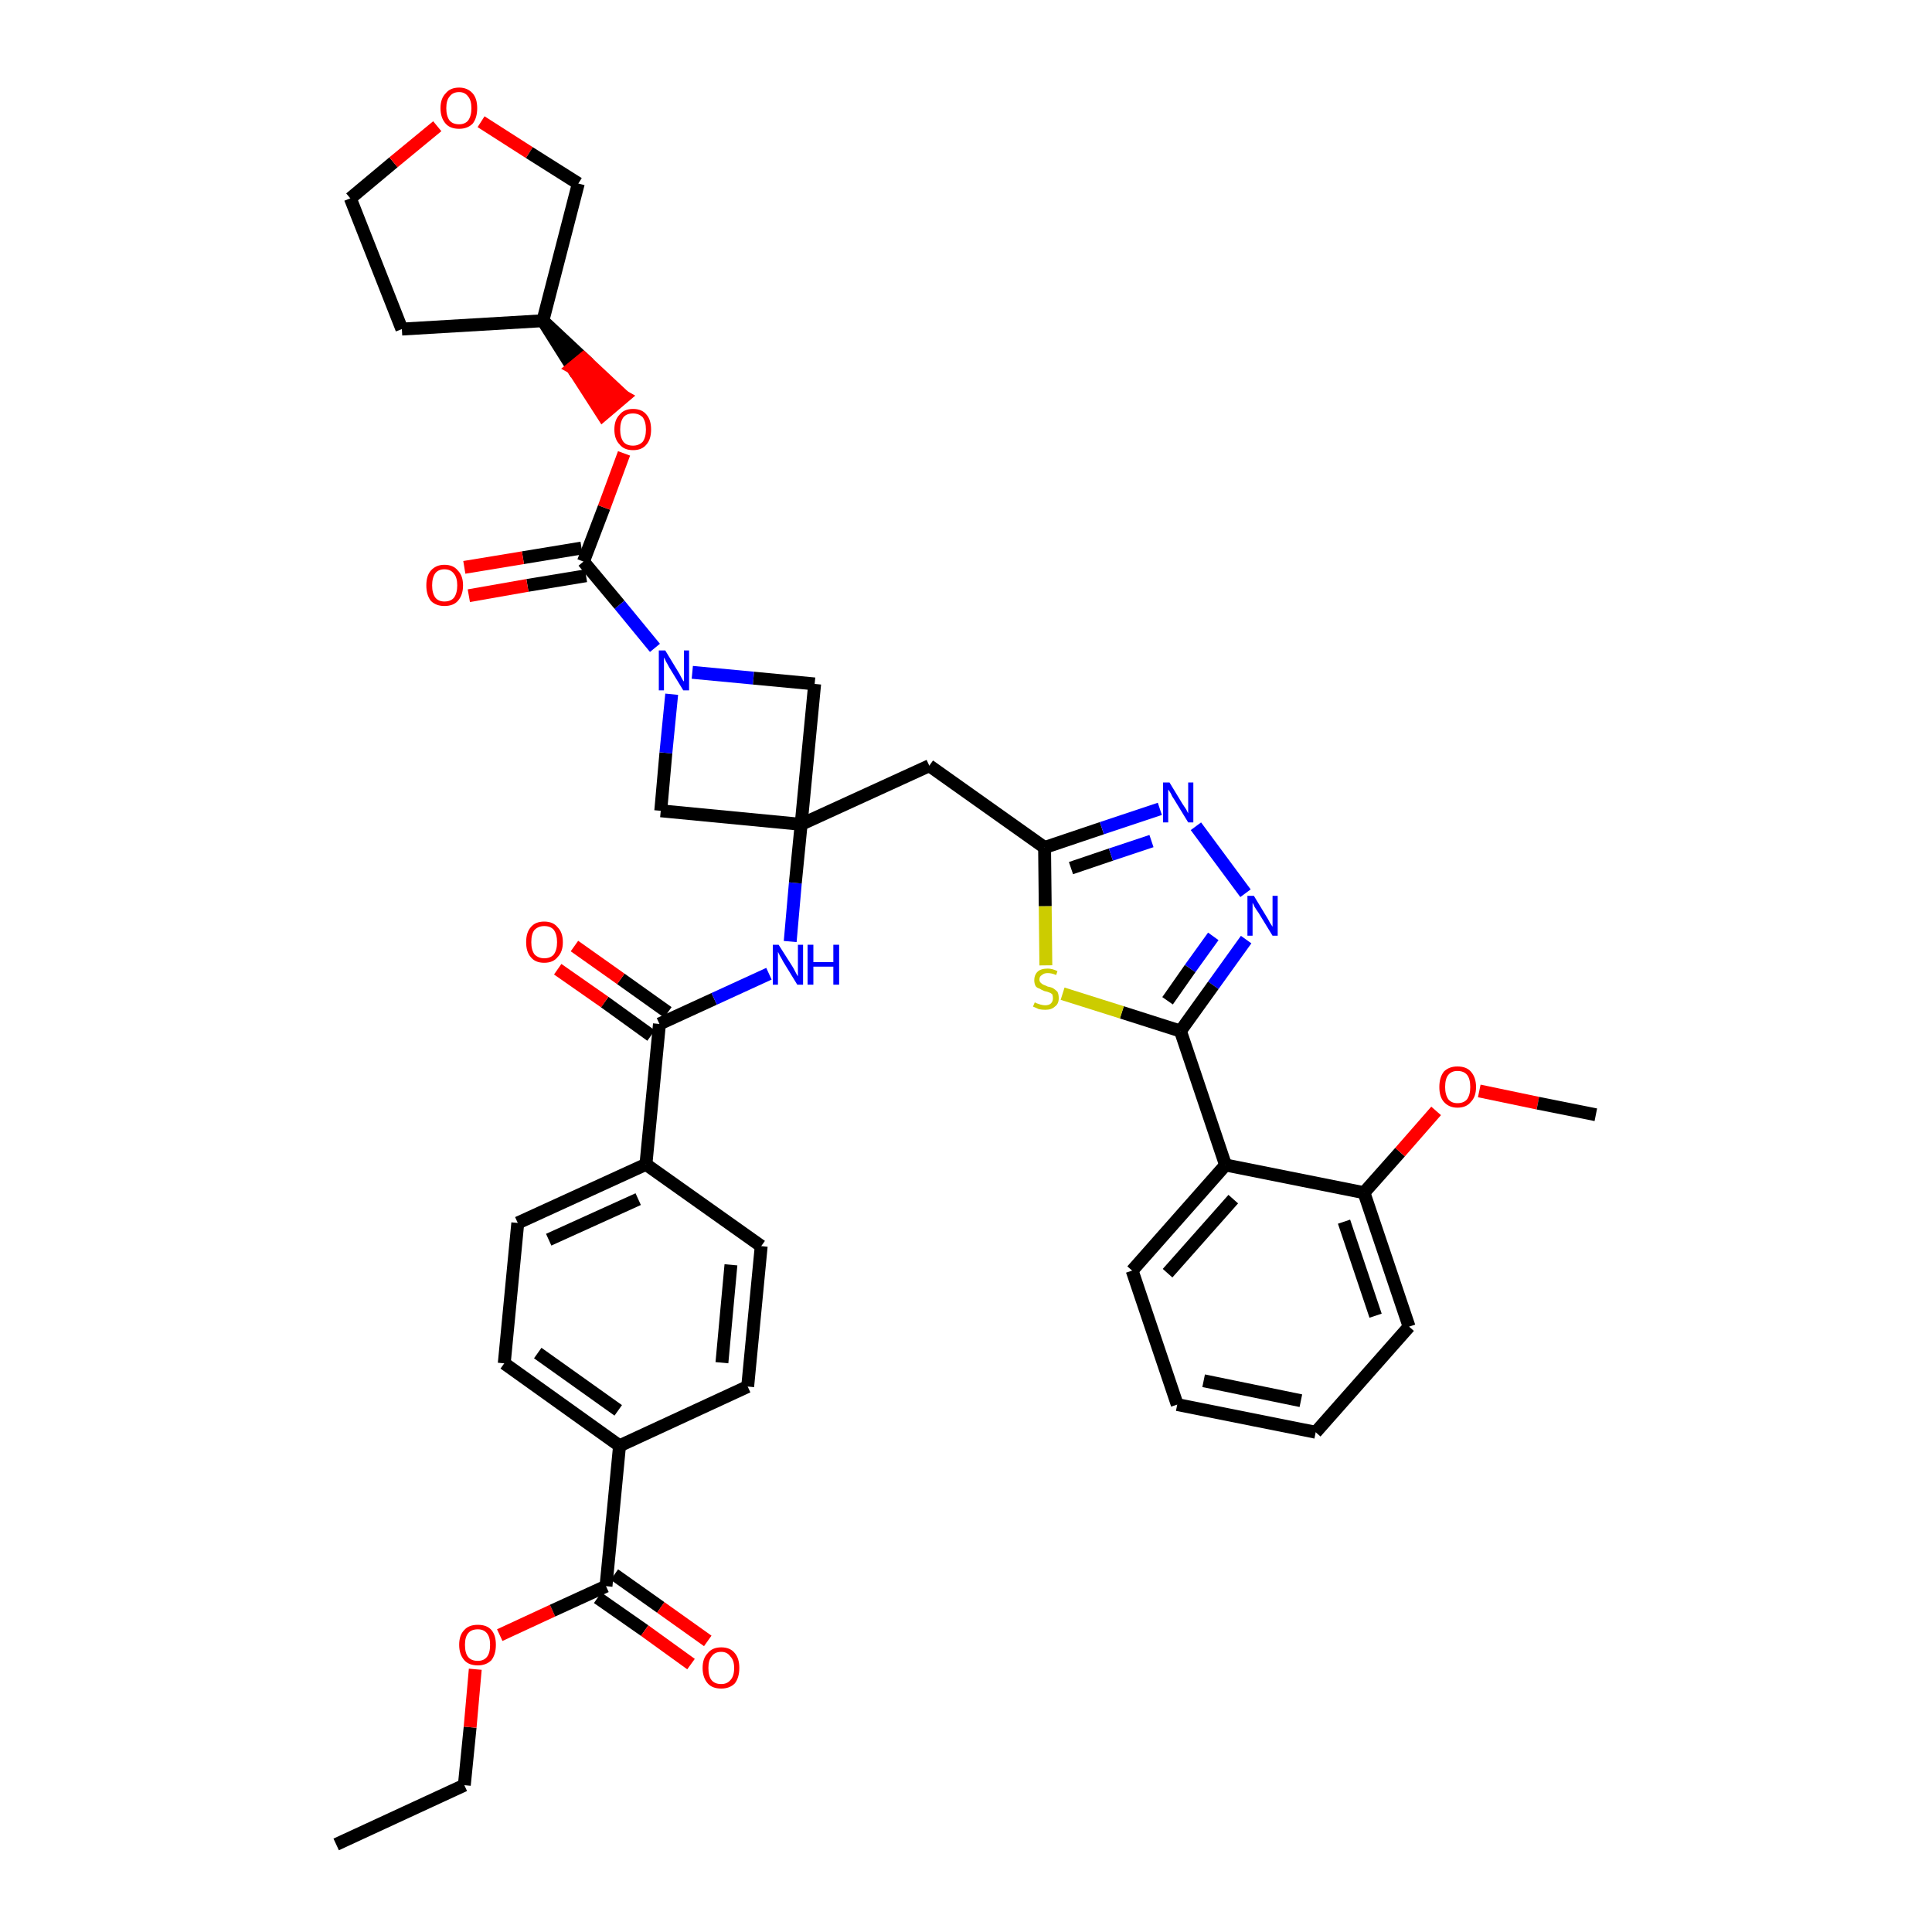 <?xml version='1.0' encoding='iso-8859-1'?>
<svg version='1.1' baseProfile='full'
              xmlns='http://www.w3.org/2000/svg'
                      xmlns:rdkit='http://www.rdkit.org/xml'
                      xmlns:xlink='http://www.w3.org/1999/xlink'
                  xml:space='preserve'
width='300px' height='300px' viewBox='0 0 300 300'>
<!-- END OF HEADER -->
<path class='bond-0 atom-0 atom-1' d='M 52.2,286.4 L 72.1,277.2' style='fill:none;fill-rule:evenodd;stroke:#000000;stroke-width:2.0px;stroke-linecap:butt;stroke-linejoin:miter;stroke-opacity:1' />
<path class='bond-1 atom-1 atom-2' d='M 72.1,277.2 L 73.0,268.2' style='fill:none;fill-rule:evenodd;stroke:#000000;stroke-width:2.0px;stroke-linecap:butt;stroke-linejoin:miter;stroke-opacity:1' />
<path class='bond-1 atom-1 atom-2' d='M 73.0,268.2 L 73.8,259.2' style='fill:none;fill-rule:evenodd;stroke:#FF0000;stroke-width:2.0px;stroke-linecap:butt;stroke-linejoin:miter;stroke-opacity:1' />
<path class='bond-2 atom-2 atom-3' d='M 77.6,253.9 L 85.8,250.1' style='fill:none;fill-rule:evenodd;stroke:#FF0000;stroke-width:2.0px;stroke-linecap:butt;stroke-linejoin:miter;stroke-opacity:1' />
<path class='bond-2 atom-2 atom-3' d='M 85.8,250.1 L 94.1,246.3' style='fill:none;fill-rule:evenodd;stroke:#000000;stroke-width:2.0px;stroke-linecap:butt;stroke-linejoin:miter;stroke-opacity:1' />
<path class='bond-3 atom-3 atom-4' d='M 92.8,248.1 L 100.1,253.2' style='fill:none;fill-rule:evenodd;stroke:#000000;stroke-width:2.0px;stroke-linecap:butt;stroke-linejoin:miter;stroke-opacity:1' />
<path class='bond-3 atom-3 atom-4' d='M 100.1,253.2 L 107.3,258.4' style='fill:none;fill-rule:evenodd;stroke:#FF0000;stroke-width:2.0px;stroke-linecap:butt;stroke-linejoin:miter;stroke-opacity:1' />
<path class='bond-3 atom-3 atom-4' d='M 95.4,244.5 L 102.6,249.6' style='fill:none;fill-rule:evenodd;stroke:#000000;stroke-width:2.0px;stroke-linecap:butt;stroke-linejoin:miter;stroke-opacity:1' />
<path class='bond-3 atom-3 atom-4' d='M 102.6,249.6 L 109.9,254.8' style='fill:none;fill-rule:evenodd;stroke:#FF0000;stroke-width:2.0px;stroke-linecap:butt;stroke-linejoin:miter;stroke-opacity:1' />
<path class='bond-4 atom-3 atom-5' d='M 94.1,246.3 L 96.2,224.5' style='fill:none;fill-rule:evenodd;stroke:#000000;stroke-width:2.0px;stroke-linecap:butt;stroke-linejoin:miter;stroke-opacity:1' />
<path class='bond-5 atom-5 atom-6' d='M 96.2,224.5 L 78.3,211.7' style='fill:none;fill-rule:evenodd;stroke:#000000;stroke-width:2.0px;stroke-linecap:butt;stroke-linejoin:miter;stroke-opacity:1' />
<path class='bond-5 atom-5 atom-6' d='M 96.0,219.0 L 83.5,210.1' style='fill:none;fill-rule:evenodd;stroke:#000000;stroke-width:2.0px;stroke-linecap:butt;stroke-linejoin:miter;stroke-opacity:1' />
<path class='bond-39 atom-39 atom-5' d='M 116.1,215.3 L 96.2,224.5' style='fill:none;fill-rule:evenodd;stroke:#000000;stroke-width:2.0px;stroke-linecap:butt;stroke-linejoin:miter;stroke-opacity:1' />
<path class='bond-6 atom-6 atom-7' d='M 78.3,211.7 L 80.4,189.9' style='fill:none;fill-rule:evenodd;stroke:#000000;stroke-width:2.0px;stroke-linecap:butt;stroke-linejoin:miter;stroke-opacity:1' />
<path class='bond-7 atom-7 atom-8' d='M 80.4,189.9 L 100.3,180.8' style='fill:none;fill-rule:evenodd;stroke:#000000;stroke-width:2.0px;stroke-linecap:butt;stroke-linejoin:miter;stroke-opacity:1' />
<path class='bond-7 atom-7 atom-8' d='M 85.2,192.5 L 99.1,186.2' style='fill:none;fill-rule:evenodd;stroke:#000000;stroke-width:2.0px;stroke-linecap:butt;stroke-linejoin:miter;stroke-opacity:1' />
<path class='bond-8 atom-8 atom-9' d='M 100.3,180.8 L 102.4,159.0' style='fill:none;fill-rule:evenodd;stroke:#000000;stroke-width:2.0px;stroke-linecap:butt;stroke-linejoin:miter;stroke-opacity:1' />
<path class='bond-37 atom-8 atom-38' d='M 100.3,180.8 L 118.2,193.5' style='fill:none;fill-rule:evenodd;stroke:#000000;stroke-width:2.0px;stroke-linecap:butt;stroke-linejoin:miter;stroke-opacity:1' />
<path class='bond-9 atom-9 atom-10' d='M 103.7,157.2 L 96.4,152.0' style='fill:none;fill-rule:evenodd;stroke:#000000;stroke-width:2.0px;stroke-linecap:butt;stroke-linejoin:miter;stroke-opacity:1' />
<path class='bond-9 atom-9 atom-10' d='M 96.4,152.0 L 89.2,146.9' style='fill:none;fill-rule:evenodd;stroke:#FF0000;stroke-width:2.0px;stroke-linecap:butt;stroke-linejoin:miter;stroke-opacity:1' />
<path class='bond-9 atom-9 atom-10' d='M 101.1,160.8 L 93.9,155.6' style='fill:none;fill-rule:evenodd;stroke:#000000;stroke-width:2.0px;stroke-linecap:butt;stroke-linejoin:miter;stroke-opacity:1' />
<path class='bond-9 atom-9 atom-10' d='M 93.9,155.6 L 86.6,150.5' style='fill:none;fill-rule:evenodd;stroke:#FF0000;stroke-width:2.0px;stroke-linecap:butt;stroke-linejoin:miter;stroke-opacity:1' />
<path class='bond-10 atom-9 atom-11' d='M 102.4,159.0 L 110.9,155.1' style='fill:none;fill-rule:evenodd;stroke:#000000;stroke-width:2.0px;stroke-linecap:butt;stroke-linejoin:miter;stroke-opacity:1' />
<path class='bond-10 atom-9 atom-11' d='M 110.9,155.1 L 119.4,151.2' style='fill:none;fill-rule:evenodd;stroke:#0000FF;stroke-width:2.0px;stroke-linecap:butt;stroke-linejoin:miter;stroke-opacity:1' />
<path class='bond-11 atom-11 atom-12' d='M 122.7,146.2 L 123.5,137.1' style='fill:none;fill-rule:evenodd;stroke:#0000FF;stroke-width:2.0px;stroke-linecap:butt;stroke-linejoin:miter;stroke-opacity:1' />
<path class='bond-11 atom-11 atom-12' d='M 123.5,137.1 L 124.4,128.0' style='fill:none;fill-rule:evenodd;stroke:#000000;stroke-width:2.0px;stroke-linecap:butt;stroke-linejoin:miter;stroke-opacity:1' />
<path class='bond-12 atom-12 atom-13' d='M 124.4,128.0 L 144.3,118.9' style='fill:none;fill-rule:evenodd;stroke:#000000;stroke-width:2.0px;stroke-linecap:butt;stroke-linejoin:miter;stroke-opacity:1' />
<path class='bond-26 atom-12 atom-27' d='M 124.4,128.0 L 102.6,125.9' style='fill:none;fill-rule:evenodd;stroke:#000000;stroke-width:2.0px;stroke-linecap:butt;stroke-linejoin:miter;stroke-opacity:1' />
<path class='bond-40 atom-37 atom-12' d='M 126.5,106.2 L 124.4,128.0' style='fill:none;fill-rule:evenodd;stroke:#000000;stroke-width:2.0px;stroke-linecap:butt;stroke-linejoin:miter;stroke-opacity:1' />
<path class='bond-13 atom-13 atom-14' d='M 144.3,118.9 L 162.2,131.6' style='fill:none;fill-rule:evenodd;stroke:#000000;stroke-width:2.0px;stroke-linecap:butt;stroke-linejoin:miter;stroke-opacity:1' />
<path class='bond-14 atom-14 atom-15' d='M 162.2,131.6 L 171.1,128.6' style='fill:none;fill-rule:evenodd;stroke:#000000;stroke-width:2.0px;stroke-linecap:butt;stroke-linejoin:miter;stroke-opacity:1' />
<path class='bond-14 atom-14 atom-15' d='M 171.1,128.6 L 180.1,125.6' style='fill:none;fill-rule:evenodd;stroke:#0000FF;stroke-width:2.0px;stroke-linecap:butt;stroke-linejoin:miter;stroke-opacity:1' />
<path class='bond-14 atom-14 atom-15' d='M 166.3,134.8 L 172.5,132.7' style='fill:none;fill-rule:evenodd;stroke:#000000;stroke-width:2.0px;stroke-linecap:butt;stroke-linejoin:miter;stroke-opacity:1' />
<path class='bond-14 atom-14 atom-15' d='M 172.5,132.7 L 178.8,130.6' style='fill:none;fill-rule:evenodd;stroke:#0000FF;stroke-width:2.0px;stroke-linecap:butt;stroke-linejoin:miter;stroke-opacity:1' />
<path class='bond-41 atom-26 atom-14' d='M 162.4,149.9 L 162.3,140.7' style='fill:none;fill-rule:evenodd;stroke:#CCCC00;stroke-width:2.0px;stroke-linecap:butt;stroke-linejoin:miter;stroke-opacity:1' />
<path class='bond-41 atom-26 atom-14' d='M 162.3,140.7 L 162.2,131.6' style='fill:none;fill-rule:evenodd;stroke:#000000;stroke-width:2.0px;stroke-linecap:butt;stroke-linejoin:miter;stroke-opacity:1' />
<path class='bond-15 atom-15 atom-16' d='M 185.7,128.3 L 193.4,138.7' style='fill:none;fill-rule:evenodd;stroke:#0000FF;stroke-width:2.0px;stroke-linecap:butt;stroke-linejoin:miter;stroke-opacity:1' />
<path class='bond-16 atom-16 atom-17' d='M 193.5,145.9 L 188.4,153.0' style='fill:none;fill-rule:evenodd;stroke:#0000FF;stroke-width:2.0px;stroke-linecap:butt;stroke-linejoin:miter;stroke-opacity:1' />
<path class='bond-16 atom-16 atom-17' d='M 188.4,153.0 L 183.3,160.1' style='fill:none;fill-rule:evenodd;stroke:#000000;stroke-width:2.0px;stroke-linecap:butt;stroke-linejoin:miter;stroke-opacity:1' />
<path class='bond-16 atom-16 atom-17' d='M 188.4,145.4 L 184.8,150.4' style='fill:none;fill-rule:evenodd;stroke:#0000FF;stroke-width:2.0px;stroke-linecap:butt;stroke-linejoin:miter;stroke-opacity:1' />
<path class='bond-16 atom-16 atom-17' d='M 184.8,150.4 L 181.3,155.4' style='fill:none;fill-rule:evenodd;stroke:#000000;stroke-width:2.0px;stroke-linecap:butt;stroke-linejoin:miter;stroke-opacity:1' />
<path class='bond-17 atom-17 atom-18' d='M 183.3,160.1 L 190.3,180.9' style='fill:none;fill-rule:evenodd;stroke:#000000;stroke-width:2.0px;stroke-linecap:butt;stroke-linejoin:miter;stroke-opacity:1' />
<path class='bond-25 atom-17 atom-26' d='M 183.3,160.1 L 174.2,157.2' style='fill:none;fill-rule:evenodd;stroke:#000000;stroke-width:2.0px;stroke-linecap:butt;stroke-linejoin:miter;stroke-opacity:1' />
<path class='bond-25 atom-17 atom-26' d='M 174.2,157.2 L 165.0,154.3' style='fill:none;fill-rule:evenodd;stroke:#CCCC00;stroke-width:2.0px;stroke-linecap:butt;stroke-linejoin:miter;stroke-opacity:1' />
<path class='bond-18 atom-18 atom-19' d='M 190.3,180.9 L 175.8,197.3' style='fill:none;fill-rule:evenodd;stroke:#000000;stroke-width:2.0px;stroke-linecap:butt;stroke-linejoin:miter;stroke-opacity:1' />
<path class='bond-18 atom-18 atom-19' d='M 191.5,186.2 L 181.3,197.7' style='fill:none;fill-rule:evenodd;stroke:#000000;stroke-width:2.0px;stroke-linecap:butt;stroke-linejoin:miter;stroke-opacity:1' />
<path class='bond-43 atom-23 atom-18' d='M 211.8,185.2 L 190.3,180.9' style='fill:none;fill-rule:evenodd;stroke:#000000;stroke-width:2.0px;stroke-linecap:butt;stroke-linejoin:miter;stroke-opacity:1' />
<path class='bond-19 atom-19 atom-20' d='M 175.8,197.3 L 182.8,218.1' style='fill:none;fill-rule:evenodd;stroke:#000000;stroke-width:2.0px;stroke-linecap:butt;stroke-linejoin:miter;stroke-opacity:1' />
<path class='bond-20 atom-20 atom-21' d='M 182.8,218.1 L 204.3,222.4' style='fill:none;fill-rule:evenodd;stroke:#000000;stroke-width:2.0px;stroke-linecap:butt;stroke-linejoin:miter;stroke-opacity:1' />
<path class='bond-20 atom-20 atom-21' d='M 186.9,214.4 L 202.0,217.5' style='fill:none;fill-rule:evenodd;stroke:#000000;stroke-width:2.0px;stroke-linecap:butt;stroke-linejoin:miter;stroke-opacity:1' />
<path class='bond-21 atom-21 atom-22' d='M 204.3,222.4 L 218.8,206.0' style='fill:none;fill-rule:evenodd;stroke:#000000;stroke-width:2.0px;stroke-linecap:butt;stroke-linejoin:miter;stroke-opacity:1' />
<path class='bond-22 atom-22 atom-23' d='M 218.8,206.0 L 211.8,185.2' style='fill:none;fill-rule:evenodd;stroke:#000000;stroke-width:2.0px;stroke-linecap:butt;stroke-linejoin:miter;stroke-opacity:1' />
<path class='bond-22 atom-22 atom-23' d='M 213.6,204.3 L 208.7,189.7' style='fill:none;fill-rule:evenodd;stroke:#000000;stroke-width:2.0px;stroke-linecap:butt;stroke-linejoin:miter;stroke-opacity:1' />
<path class='bond-23 atom-23 atom-24' d='M 211.8,185.2 L 217.4,178.9' style='fill:none;fill-rule:evenodd;stroke:#000000;stroke-width:2.0px;stroke-linecap:butt;stroke-linejoin:miter;stroke-opacity:1' />
<path class='bond-23 atom-23 atom-24' d='M 217.4,178.9 L 223.0,172.5' style='fill:none;fill-rule:evenodd;stroke:#FF0000;stroke-width:2.0px;stroke-linecap:butt;stroke-linejoin:miter;stroke-opacity:1' />
<path class='bond-24 atom-24 atom-25' d='M 229.7,169.4 L 238.8,171.3' style='fill:none;fill-rule:evenodd;stroke:#FF0000;stroke-width:2.0px;stroke-linecap:butt;stroke-linejoin:miter;stroke-opacity:1' />
<path class='bond-24 atom-24 atom-25' d='M 238.8,171.3 L 247.8,173.1' style='fill:none;fill-rule:evenodd;stroke:#000000;stroke-width:2.0px;stroke-linecap:butt;stroke-linejoin:miter;stroke-opacity:1' />
<path class='bond-27 atom-27 atom-28' d='M 102.6,125.9 L 103.4,116.9' style='fill:none;fill-rule:evenodd;stroke:#000000;stroke-width:2.0px;stroke-linecap:butt;stroke-linejoin:miter;stroke-opacity:1' />
<path class='bond-27 atom-27 atom-28' d='M 103.4,116.9 L 104.3,107.8' style='fill:none;fill-rule:evenodd;stroke:#0000FF;stroke-width:2.0px;stroke-linecap:butt;stroke-linejoin:miter;stroke-opacity:1' />
<path class='bond-28 atom-28 atom-29' d='M 101.7,100.6 L 96.2,93.9' style='fill:none;fill-rule:evenodd;stroke:#0000FF;stroke-width:2.0px;stroke-linecap:butt;stroke-linejoin:miter;stroke-opacity:1' />
<path class='bond-28 atom-28 atom-29' d='M 96.2,93.9 L 90.6,87.2' style='fill:none;fill-rule:evenodd;stroke:#000000;stroke-width:2.0px;stroke-linecap:butt;stroke-linejoin:miter;stroke-opacity:1' />
<path class='bond-36 atom-28 atom-37' d='M 107.5,104.4 L 117.0,105.3' style='fill:none;fill-rule:evenodd;stroke:#0000FF;stroke-width:2.0px;stroke-linecap:butt;stroke-linejoin:miter;stroke-opacity:1' />
<path class='bond-36 atom-28 atom-37' d='M 117.0,105.3 L 126.5,106.2' style='fill:none;fill-rule:evenodd;stroke:#000000;stroke-width:2.0px;stroke-linecap:butt;stroke-linejoin:miter;stroke-opacity:1' />
<path class='bond-29 atom-29 atom-30' d='M 90.3,85.1 L 81.2,86.6' style='fill:none;fill-rule:evenodd;stroke:#000000;stroke-width:2.0px;stroke-linecap:butt;stroke-linejoin:miter;stroke-opacity:1' />
<path class='bond-29 atom-29 atom-30' d='M 81.2,86.6 L 72.1,88.1' style='fill:none;fill-rule:evenodd;stroke:#FF0000;stroke-width:2.0px;stroke-linecap:butt;stroke-linejoin:miter;stroke-opacity:1' />
<path class='bond-29 atom-29 atom-30' d='M 91.0,89.4 L 81.9,90.9' style='fill:none;fill-rule:evenodd;stroke:#000000;stroke-width:2.0px;stroke-linecap:butt;stroke-linejoin:miter;stroke-opacity:1' />
<path class='bond-29 atom-29 atom-30' d='M 81.9,90.9 L 72.8,92.5' style='fill:none;fill-rule:evenodd;stroke:#FF0000;stroke-width:2.0px;stroke-linecap:butt;stroke-linejoin:miter;stroke-opacity:1' />
<path class='bond-30 atom-29 atom-31' d='M 90.6,87.2 L 93.8,78.8' style='fill:none;fill-rule:evenodd;stroke:#000000;stroke-width:2.0px;stroke-linecap:butt;stroke-linejoin:miter;stroke-opacity:1' />
<path class='bond-30 atom-29 atom-31' d='M 93.8,78.8 L 96.9,70.4' style='fill:none;fill-rule:evenodd;stroke:#FF0000;stroke-width:2.0px;stroke-linecap:butt;stroke-linejoin:miter;stroke-opacity:1' />
<path class='bond-31 atom-32 atom-31' d='M 84.3,49.8 L 88.9,57.1 L 90.6,55.7 Z' style='fill:#000000;fill-rule:evenodd;fill-opacity:1;stroke:#000000;stroke-width:2.0px;stroke-linecap:butt;stroke-linejoin:miter;stroke-opacity:1;' />
<path class='bond-31 atom-32 atom-31' d='M 88.9,57.1 L 96.9,61.6 L 93.6,64.4 Z' style='fill:#FF0000;fill-rule:evenodd;fill-opacity:1;stroke:#FF0000;stroke-width:2.0px;stroke-linecap:butt;stroke-linejoin:miter;stroke-opacity:1;' />
<path class='bond-31 atom-32 atom-31' d='M 88.9,57.1 L 90.6,55.7 L 96.9,61.6 Z' style='fill:#FF0000;fill-rule:evenodd;fill-opacity:1;stroke:#FF0000;stroke-width:2.0px;stroke-linecap:butt;stroke-linejoin:miter;stroke-opacity:1;' />
<path class='bond-32 atom-32 atom-33' d='M 84.3,49.8 L 62.4,51.1' style='fill:none;fill-rule:evenodd;stroke:#000000;stroke-width:2.0px;stroke-linecap:butt;stroke-linejoin:miter;stroke-opacity:1' />
<path class='bond-42 atom-36 atom-32' d='M 89.8,28.5 L 84.3,49.8' style='fill:none;fill-rule:evenodd;stroke:#000000;stroke-width:2.0px;stroke-linecap:butt;stroke-linejoin:miter;stroke-opacity:1' />
<path class='bond-33 atom-33 atom-34' d='M 62.4,51.1 L 54.4,30.8' style='fill:none;fill-rule:evenodd;stroke:#000000;stroke-width:2.0px;stroke-linecap:butt;stroke-linejoin:miter;stroke-opacity:1' />
<path class='bond-34 atom-34 atom-35' d='M 54.4,30.8 L 61.1,25.2' style='fill:none;fill-rule:evenodd;stroke:#000000;stroke-width:2.0px;stroke-linecap:butt;stroke-linejoin:miter;stroke-opacity:1' />
<path class='bond-34 atom-34 atom-35' d='M 61.1,25.2 L 67.9,19.6' style='fill:none;fill-rule:evenodd;stroke:#FF0000;stroke-width:2.0px;stroke-linecap:butt;stroke-linejoin:miter;stroke-opacity:1' />
<path class='bond-35 atom-35 atom-36' d='M 74.7,18.9 L 82.2,23.7' style='fill:none;fill-rule:evenodd;stroke:#FF0000;stroke-width:2.0px;stroke-linecap:butt;stroke-linejoin:miter;stroke-opacity:1' />
<path class='bond-35 atom-35 atom-36' d='M 82.2,23.7 L 89.8,28.5' style='fill:none;fill-rule:evenodd;stroke:#000000;stroke-width:2.0px;stroke-linecap:butt;stroke-linejoin:miter;stroke-opacity:1' />
<path class='bond-38 atom-38 atom-39' d='M 118.2,193.5 L 116.1,215.3' style='fill:none;fill-rule:evenodd;stroke:#000000;stroke-width:2.0px;stroke-linecap:butt;stroke-linejoin:miter;stroke-opacity:1' />
<path class='bond-38 atom-38 atom-39' d='M 113.5,196.4 L 112.1,211.6' style='fill:none;fill-rule:evenodd;stroke:#000000;stroke-width:2.0px;stroke-linecap:butt;stroke-linejoin:miter;stroke-opacity:1' />
<path  class='atom-2' d='M 71.3 255.4
Q 71.3 253.9, 72.1 253.1
Q 72.8 252.3, 74.2 252.3
Q 75.6 252.3, 76.3 253.1
Q 77.0 253.9, 77.0 255.4
Q 77.0 256.9, 76.3 257.8
Q 75.5 258.6, 74.2 258.6
Q 72.8 258.6, 72.1 257.8
Q 71.3 256.9, 71.3 255.4
M 74.2 257.9
Q 75.1 257.9, 75.6 257.3
Q 76.1 256.7, 76.1 255.4
Q 76.1 254.2, 75.6 253.6
Q 75.1 253.0, 74.2 253.0
Q 73.2 253.0, 72.7 253.6
Q 72.2 254.2, 72.2 255.4
Q 72.2 256.7, 72.7 257.3
Q 73.2 257.9, 74.2 257.9
' fill='#FF0000'/>
<path  class='atom-4' d='M 109.1 259.0
Q 109.1 257.5, 109.9 256.7
Q 110.6 255.8, 112.0 255.8
Q 113.4 255.8, 114.1 256.7
Q 114.8 257.5, 114.8 259.0
Q 114.8 260.5, 114.1 261.4
Q 113.3 262.2, 112.0 262.2
Q 110.6 262.2, 109.9 261.4
Q 109.1 260.5, 109.1 259.0
M 112.0 261.5
Q 112.9 261.5, 113.4 260.9
Q 114.0 260.3, 114.0 259.0
Q 114.0 257.8, 113.4 257.2
Q 112.9 256.5, 112.0 256.5
Q 111.0 256.5, 110.5 257.2
Q 110.0 257.8, 110.0 259.0
Q 110.0 260.3, 110.5 260.9
Q 111.0 261.5, 112.0 261.5
' fill='#FF0000'/>
<path  class='atom-10' d='M 81.7 146.3
Q 81.7 144.8, 82.4 144.0
Q 83.1 143.1, 84.5 143.1
Q 85.9 143.1, 86.6 144.0
Q 87.4 144.8, 87.4 146.3
Q 87.4 147.8, 86.6 148.6
Q 85.9 149.5, 84.5 149.5
Q 83.1 149.5, 82.4 148.6
Q 81.7 147.8, 81.7 146.3
M 84.5 148.8
Q 85.5 148.8, 86.0 148.2
Q 86.5 147.5, 86.5 146.3
Q 86.5 145.1, 86.0 144.4
Q 85.5 143.8, 84.5 143.8
Q 83.6 143.8, 83.0 144.4
Q 82.5 145.0, 82.5 146.3
Q 82.5 147.5, 83.0 148.2
Q 83.6 148.8, 84.5 148.8
' fill='#FF0000'/>
<path  class='atom-11' d='M 120.9 146.7
L 123.0 150.0
Q 123.2 150.3, 123.5 150.9
Q 123.8 151.5, 123.9 151.6
L 123.9 146.7
L 124.7 146.7
L 124.7 152.9
L 123.8 152.9
L 121.6 149.3
Q 121.4 148.9, 121.1 148.4
Q 120.9 148.0, 120.8 147.8
L 120.8 152.9
L 120.0 152.9
L 120.0 146.7
L 120.9 146.7
' fill='#0000FF'/>
<path  class='atom-11' d='M 125.4 146.7
L 126.3 146.7
L 126.3 149.4
L 129.4 149.4
L 129.4 146.7
L 130.3 146.7
L 130.3 152.9
L 129.4 152.9
L 129.4 150.1
L 126.3 150.1
L 126.3 152.9
L 125.4 152.9
L 125.4 146.7
' fill='#0000FF'/>
<path  class='atom-15' d='M 181.6 121.5
L 183.6 124.8
Q 183.8 125.1, 184.2 125.7
Q 184.5 126.3, 184.5 126.3
L 184.5 121.5
L 185.3 121.5
L 185.3 127.7
L 184.5 127.7
L 182.3 124.1
Q 182.0 123.7, 181.8 123.2
Q 181.5 122.7, 181.4 122.6
L 181.4 127.7
L 180.6 127.7
L 180.6 121.5
L 181.6 121.5
' fill='#0000FF'/>
<path  class='atom-16' d='M 194.7 139.1
L 196.7 142.4
Q 196.9 142.7, 197.2 143.3
Q 197.6 143.9, 197.6 143.9
L 197.6 139.1
L 198.4 139.1
L 198.4 145.3
L 197.6 145.3
L 195.4 141.7
Q 195.1 141.3, 194.8 140.8
Q 194.6 140.3, 194.5 140.2
L 194.5 145.3
L 193.7 145.3
L 193.7 139.1
L 194.7 139.1
' fill='#0000FF'/>
<path  class='atom-24' d='M 223.5 168.8
Q 223.5 167.3, 224.2 166.4
Q 225.0 165.6, 226.3 165.6
Q 227.7 165.6, 228.4 166.4
Q 229.2 167.3, 229.2 168.8
Q 229.2 170.3, 228.4 171.1
Q 227.7 172.0, 226.3 172.0
Q 225.0 172.0, 224.2 171.1
Q 223.5 170.3, 223.5 168.8
M 226.3 171.3
Q 227.3 171.3, 227.8 170.7
Q 228.3 170.0, 228.3 168.8
Q 228.3 167.5, 227.8 166.9
Q 227.3 166.3, 226.3 166.3
Q 225.4 166.3, 224.9 166.9
Q 224.4 167.5, 224.4 168.8
Q 224.4 170.0, 224.9 170.7
Q 225.4 171.3, 226.3 171.3
' fill='#FF0000'/>
<path  class='atom-26' d='M 160.7 155.6
Q 160.7 155.7, 161.0 155.8
Q 161.3 155.9, 161.6 156.0
Q 162.0 156.1, 162.3 156.1
Q 162.9 156.1, 163.2 155.8
Q 163.5 155.5, 163.5 155.0
Q 163.5 154.7, 163.4 154.4
Q 163.2 154.2, 162.9 154.1
Q 162.7 154.0, 162.2 153.9
Q 161.7 153.7, 161.4 153.5
Q 161.0 153.4, 160.8 153.1
Q 160.6 152.7, 160.6 152.2
Q 160.6 151.4, 161.1 150.9
Q 161.6 150.4, 162.7 150.4
Q 163.4 150.4, 164.2 150.8
L 164.0 151.4
Q 163.3 151.1, 162.7 151.1
Q 162.1 151.1, 161.8 151.4
Q 161.4 151.6, 161.4 152.1
Q 161.4 152.4, 161.6 152.6
Q 161.8 152.8, 162.0 152.9
Q 162.3 153.0, 162.7 153.2
Q 163.3 153.3, 163.6 153.5
Q 163.9 153.7, 164.2 154.0
Q 164.4 154.4, 164.4 155.0
Q 164.4 155.9, 163.8 156.3
Q 163.3 156.8, 162.3 156.8
Q 161.8 156.8, 161.3 156.7
Q 160.9 156.5, 160.4 156.3
L 160.7 155.6
' fill='#CCCC00'/>
<path  class='atom-28' d='M 103.3 101.0
L 105.3 104.3
Q 105.5 104.6, 105.8 105.2
Q 106.1 105.8, 106.2 105.8
L 106.2 101.0
L 107.0 101.0
L 107.0 107.2
L 106.1 107.2
L 103.9 103.6
Q 103.7 103.2, 103.4 102.7
Q 103.2 102.2, 103.1 102.1
L 103.1 107.2
L 102.3 107.2
L 102.3 101.0
L 103.3 101.0
' fill='#0000FF'/>
<path  class='atom-30' d='M 66.2 90.9
Q 66.2 89.4, 66.9 88.6
Q 67.7 87.7, 69.0 87.7
Q 70.4 87.7, 71.1 88.6
Q 71.9 89.4, 71.9 90.9
Q 71.9 92.4, 71.1 93.3
Q 70.4 94.1, 69.0 94.1
Q 67.7 94.1, 66.9 93.3
Q 66.2 92.4, 66.2 90.9
M 69.0 93.4
Q 70.0 93.4, 70.5 92.8
Q 71.0 92.1, 71.0 90.9
Q 71.0 89.7, 70.5 89.1
Q 70.0 88.4, 69.0 88.4
Q 68.1 88.4, 67.6 89.0
Q 67.1 89.7, 67.1 90.9
Q 67.1 92.1, 67.6 92.8
Q 68.1 93.4, 69.0 93.4
' fill='#FF0000'/>
<path  class='atom-31' d='M 95.4 66.7
Q 95.4 65.2, 96.2 64.4
Q 96.9 63.5, 98.3 63.5
Q 99.7 63.5, 100.4 64.4
Q 101.1 65.2, 101.1 66.7
Q 101.1 68.2, 100.4 69.0
Q 99.7 69.9, 98.3 69.9
Q 96.9 69.9, 96.2 69.0
Q 95.4 68.2, 95.4 66.7
M 98.3 69.2
Q 99.2 69.2, 99.8 68.6
Q 100.3 67.9, 100.3 66.7
Q 100.3 65.5, 99.8 64.8
Q 99.2 64.2, 98.3 64.2
Q 97.3 64.2, 96.8 64.8
Q 96.3 65.5, 96.3 66.7
Q 96.3 67.9, 96.8 68.6
Q 97.3 69.2, 98.3 69.2
' fill='#FF0000'/>
<path  class='atom-35' d='M 68.4 16.8
Q 68.4 15.3, 69.2 14.5
Q 69.9 13.6, 71.3 13.6
Q 72.6 13.6, 73.4 14.5
Q 74.1 15.3, 74.1 16.8
Q 74.1 18.3, 73.4 19.2
Q 72.6 20.0, 71.3 20.0
Q 69.9 20.0, 69.2 19.2
Q 68.4 18.3, 68.4 16.8
M 71.3 19.3
Q 72.2 19.3, 72.7 18.7
Q 73.2 18.0, 73.2 16.8
Q 73.2 15.6, 72.7 15.0
Q 72.2 14.3, 71.3 14.3
Q 70.3 14.3, 69.8 15.0
Q 69.3 15.6, 69.3 16.8
Q 69.3 18.0, 69.8 18.7
Q 70.3 19.3, 71.3 19.3
' fill='#FF0000'/>
</svg>
